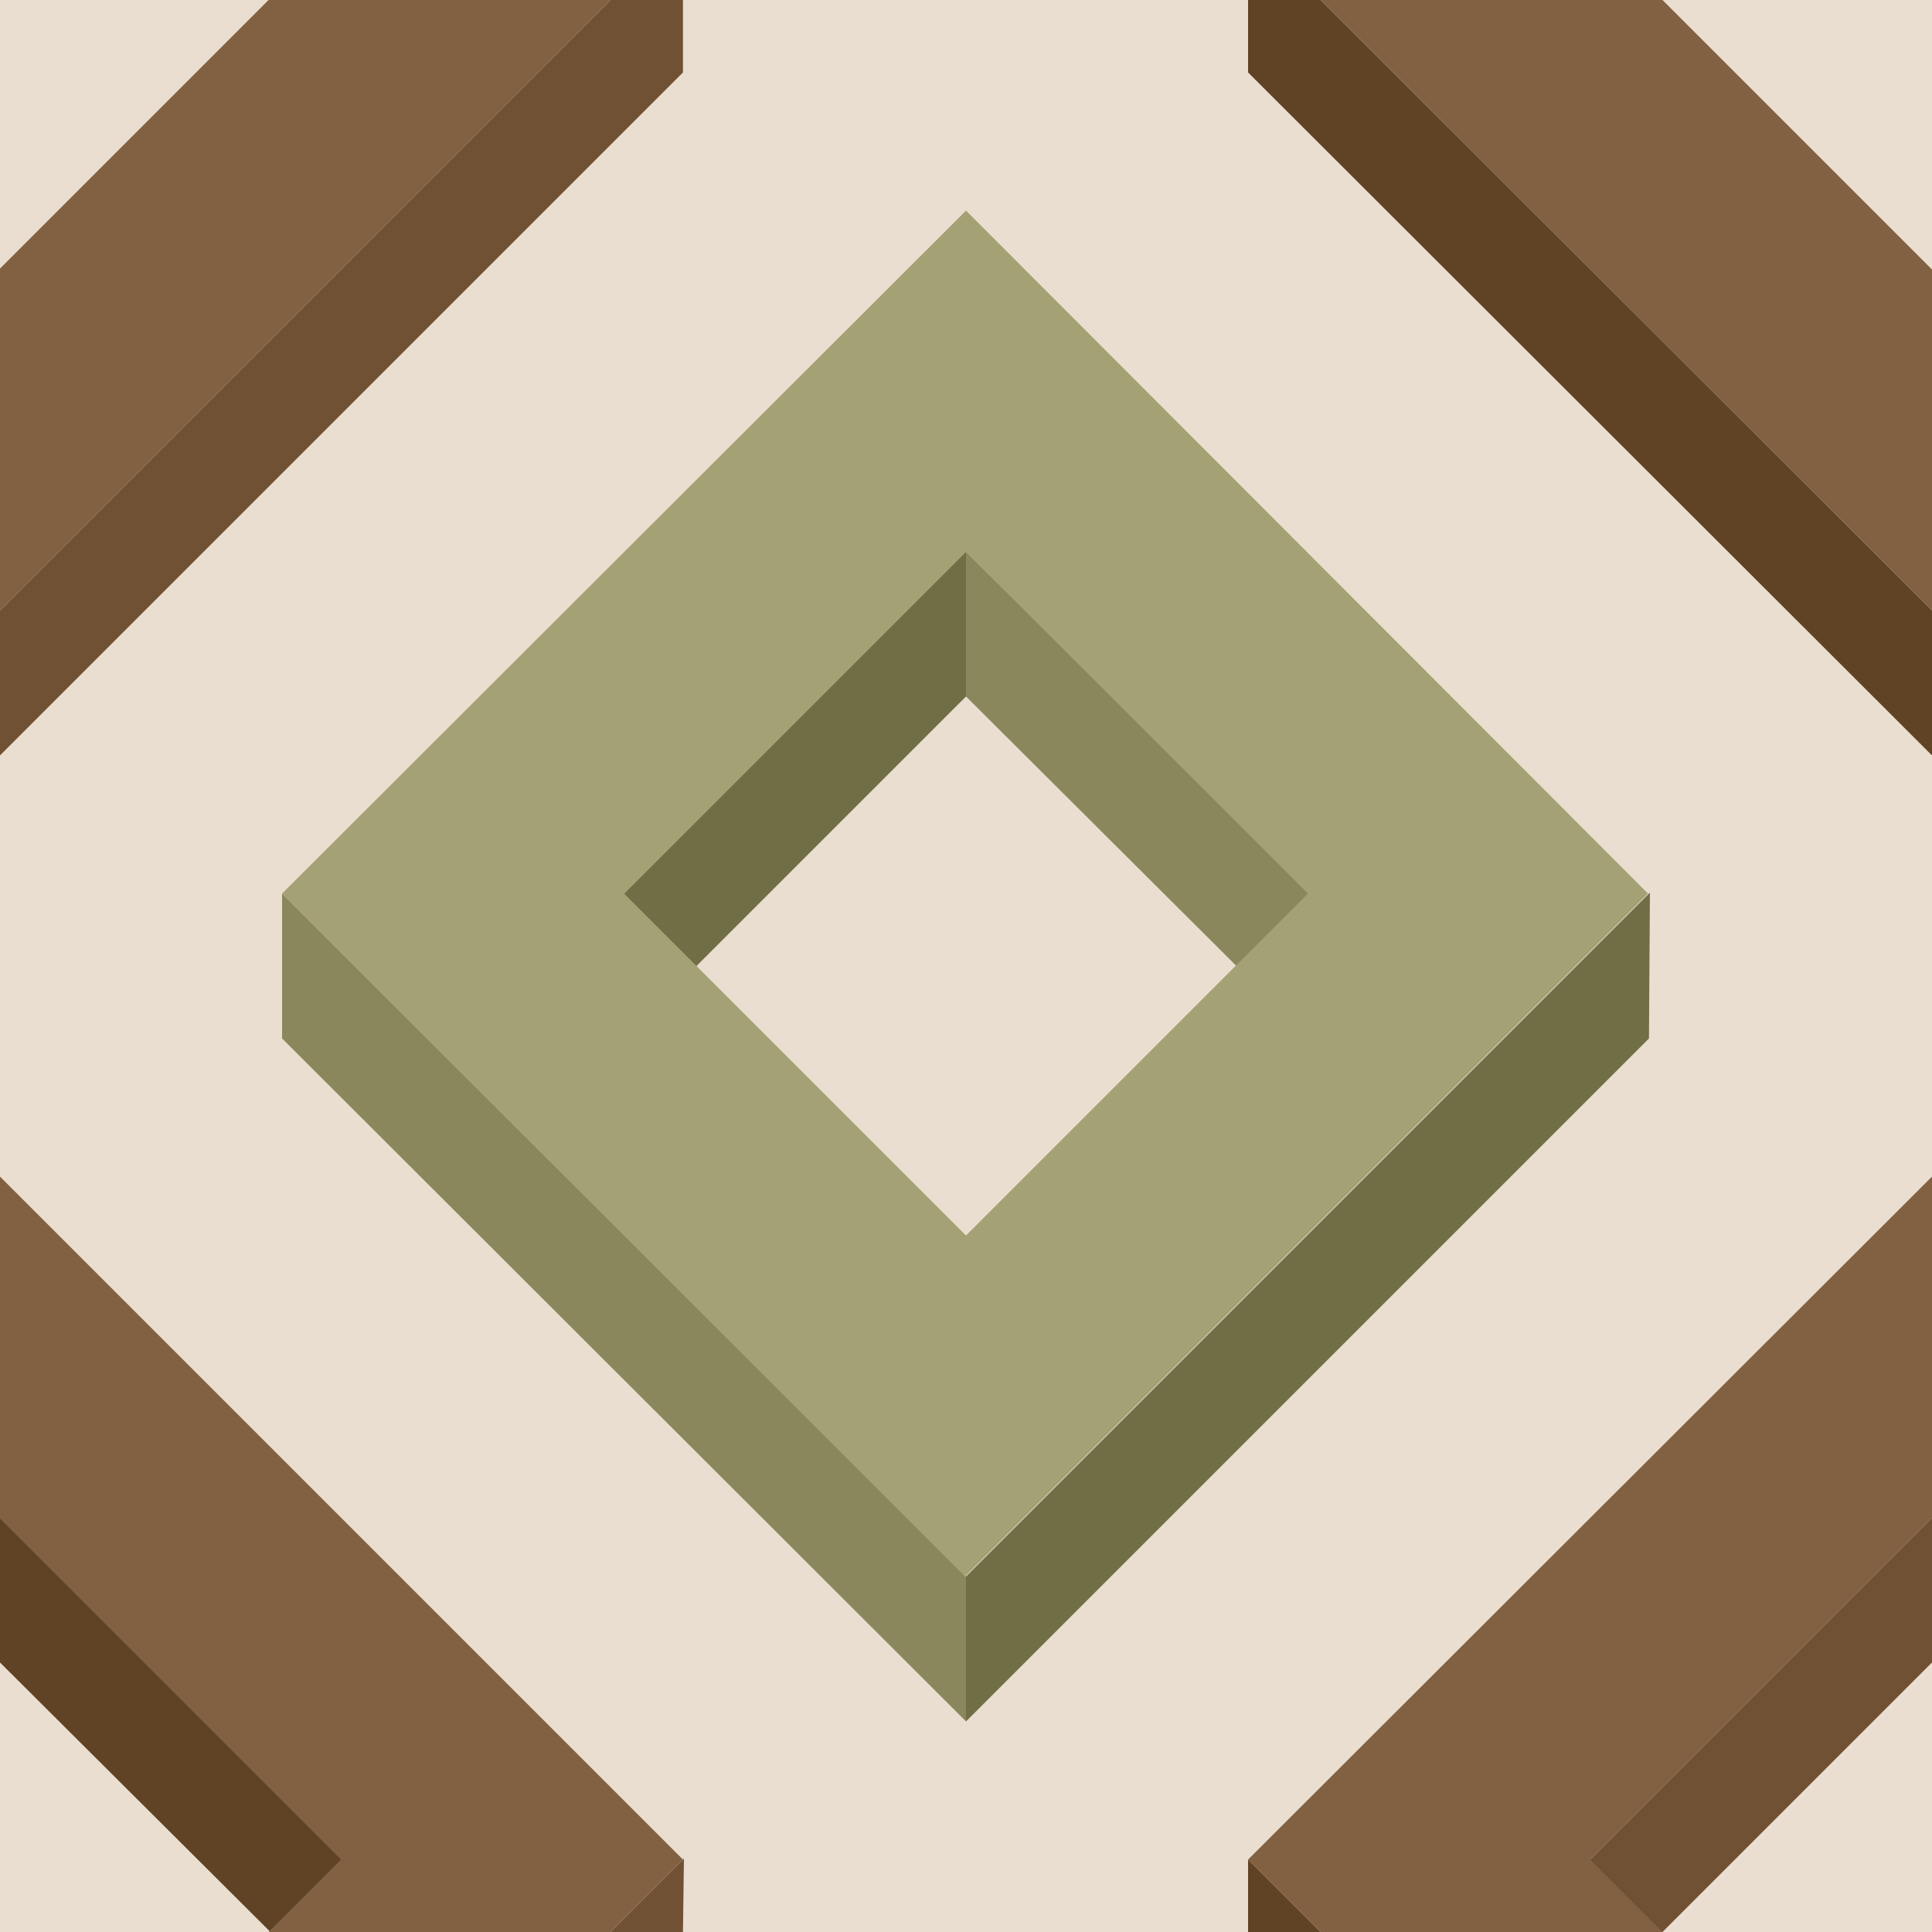 ﻿<svg xmlns='http://www.w3.org/2000/svg'  width='134' height='134' viewBox='0 0 200 200'><rect fill='#EADED0' width='200' height='200'/><g fill-opacity='1'><polygon  fill='#706e45' points='100 57.1 64 93.1 71.5 100.6 100 72.1'/><polygon  fill='#8a875d' points='100 57.1 100 72.1 128.6 100.6 136.1 93.1'/><polygon  fill='#706e45' points='100 163.2 100 178.2 170.7 107.5 170.8 92.4'/><polygon  fill='#8a875d' points='100 163.2 29.2 92.5 29.2 107.5 100 178.2'/><path  fill='#A4A175' d='M100 21.8L29.2 92.5l70.7 70.7l70.7-70.7L100 21.8z M100 127.9L64.6 92.5L100 57.1l35.4 35.4L100 127.9z'/><polygon  fill='#604225' points='0 157.1 0 172.1 28.6 200.6 36.1 193.1'/><polygon  fill='#715133' points='70.7 200 70.8 192.4 63.2 200'/><polygon  fill='#826142' points='27.8 200 63.2 200 70.7 192.5 0 121.8 0 157.2 35.3 192.5'/><polygon  fill='#715133' points='200 157.1 164 193.1 171.5 200.6 200 172.1'/><polygon  fill='#604225' points='136.7 200 129.2 192.5 129.2 200'/><polygon  fill='#826142' points='172.1 200 164.6 192.5 200 157.1 200 157.2 200 121.8 200 121.8 129.2 192.5 136.7 200'/><polygon  fill='#604225' points='129.2 0 129.2 7.5 200 78.2 200 63.2 136.7 0'/><polygon  fill='#826142' points='200 27.8 200 27.9 172.1 0 136.7 0 200 63.2 200 63.2'/><polygon  fill='#715133' points='63.2 0 0 63.2 0 78.2 70.7 7.5 70.7 0'/><polygon  fill='#826142' points='0 63.2 63.2 0 27.8 0 0 27.8'/></g></svg>